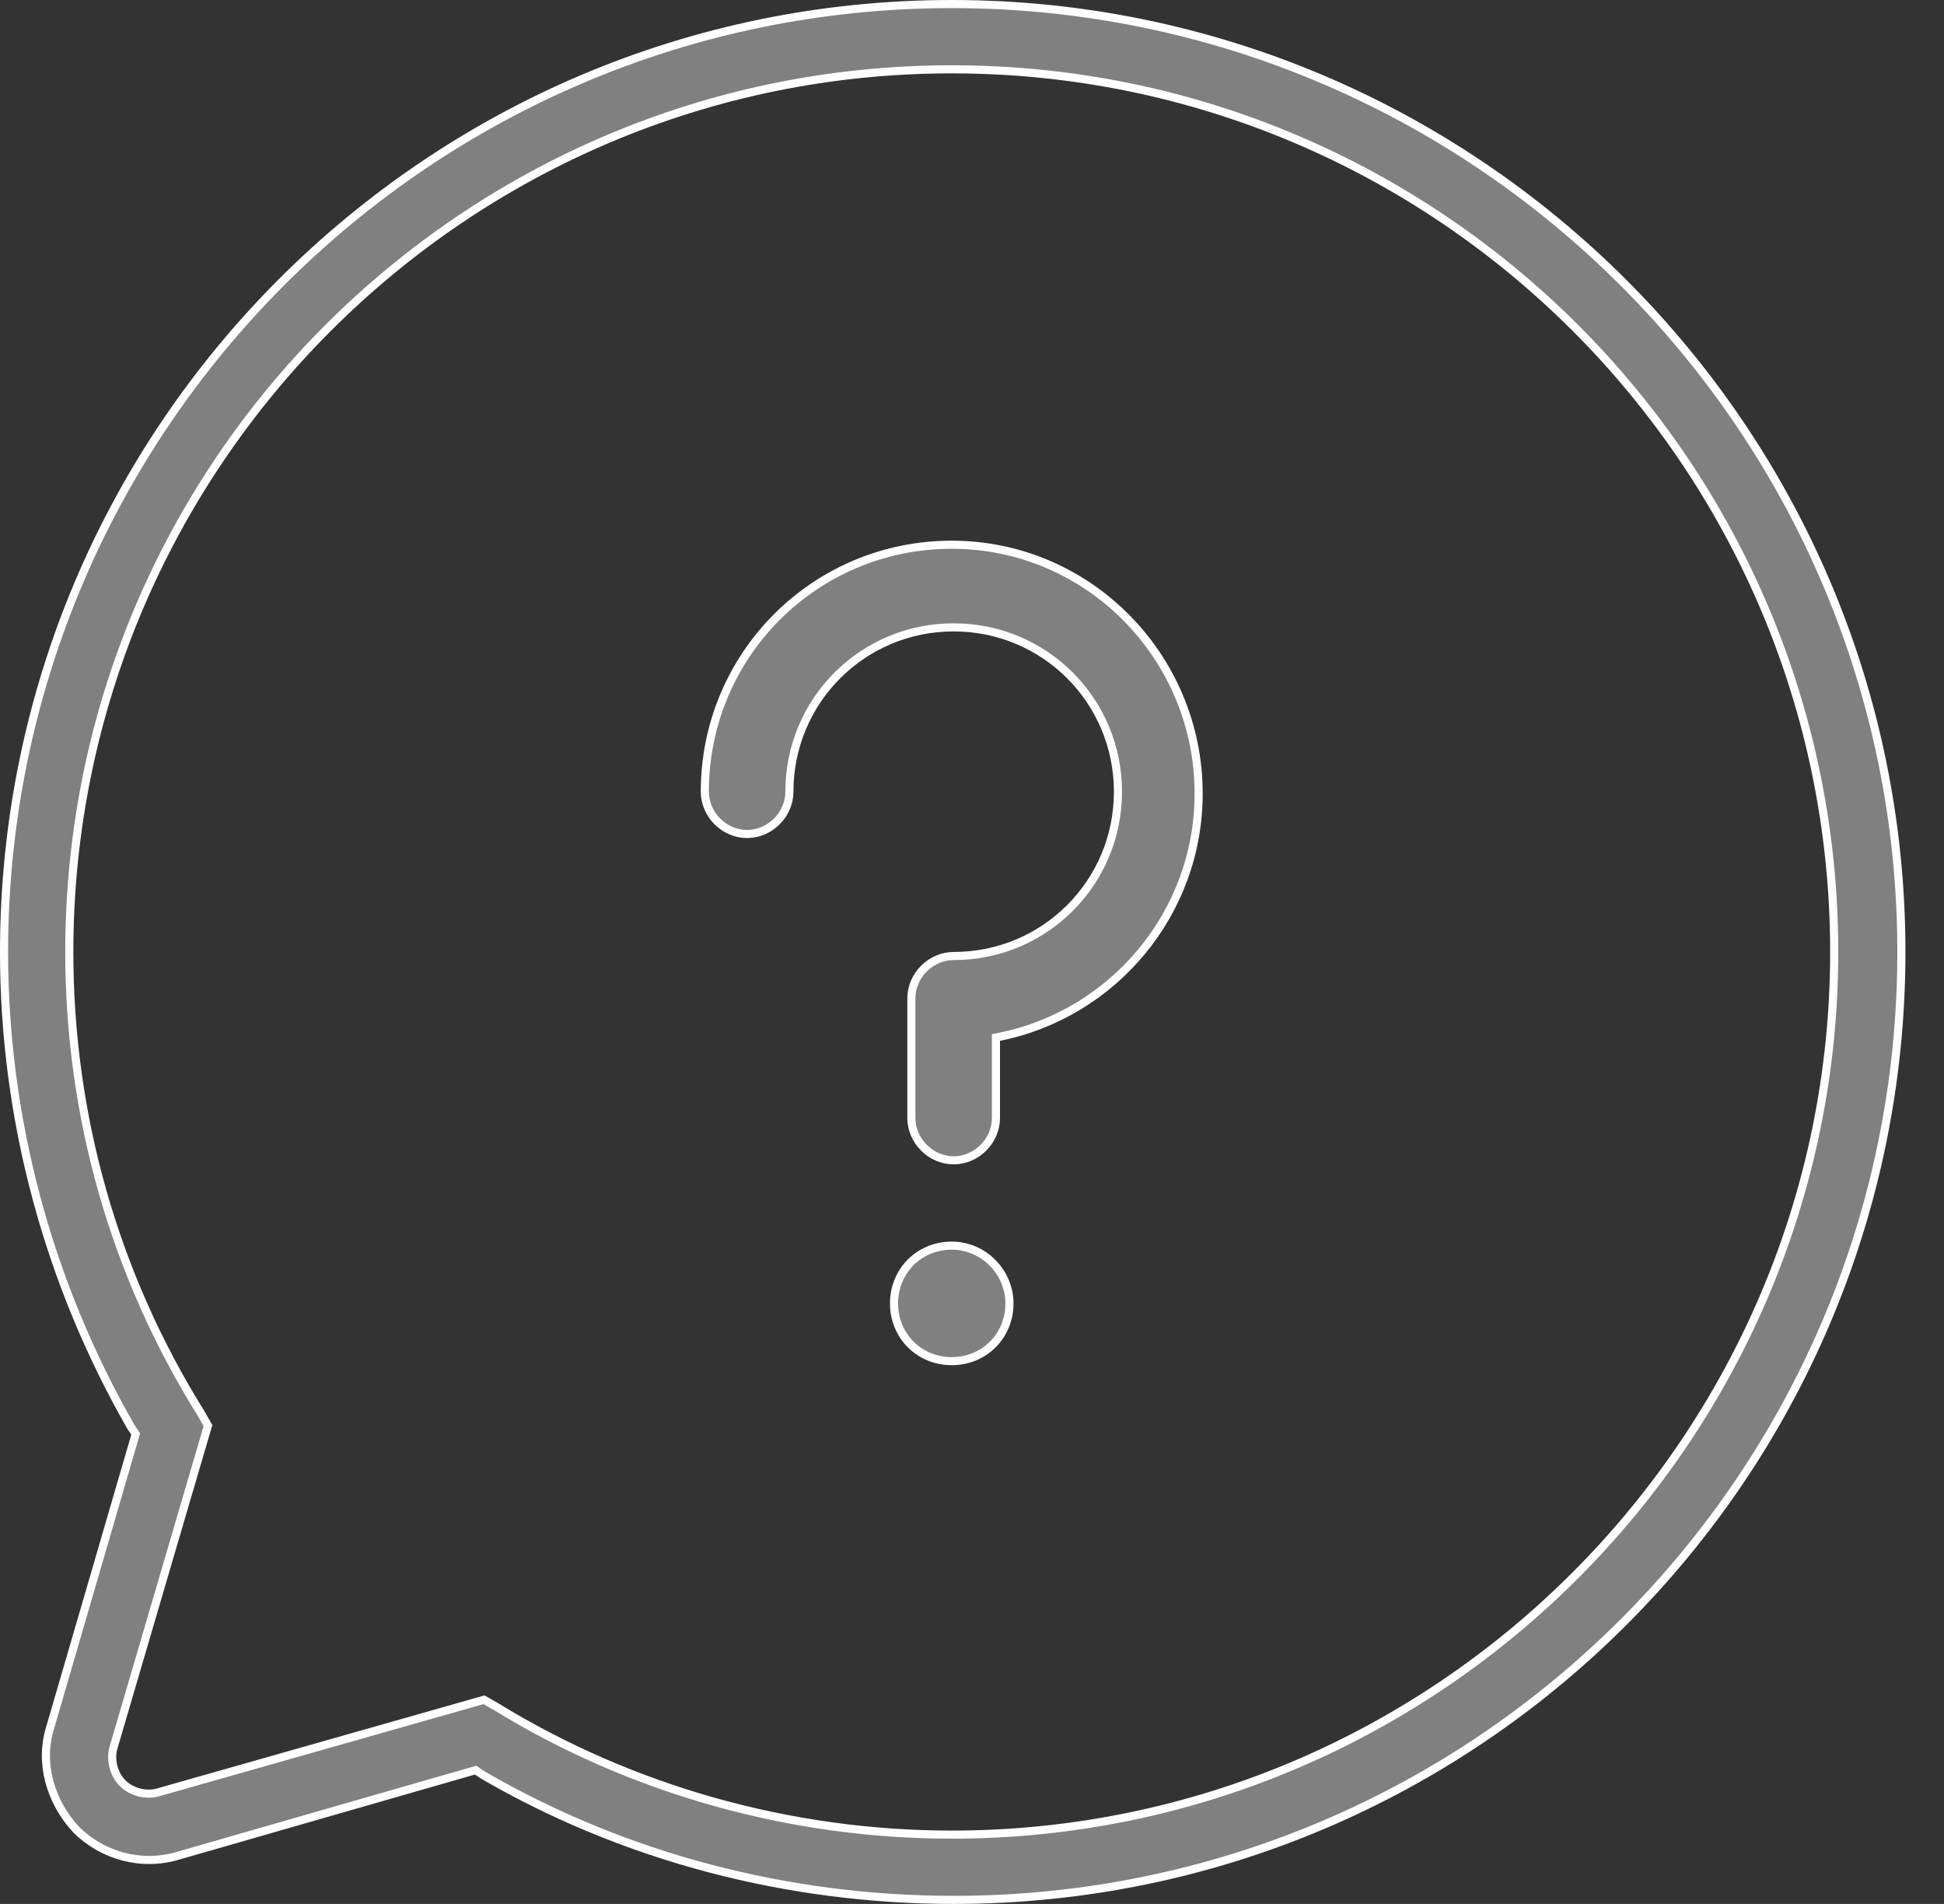 <svg width="48" height="47" viewBox="0 0 48 47" fill="none" xmlns="http://www.w3.org/2000/svg">
<rect x="0" y="0" width="48" height="47" fill="#333333" stroke="none"/>
<path d="M22.075 32.175C22.075 31.373 22.697 30.75 23.5 30.75C24.301 30.75 24.925 31.418 24.925 32.175C24.925 32.978 24.303 33.601 23.5 33.601C22.697 33.601 22.075 32.978 22.075 32.175Z" fill="#808080" stroke="white" stroke-width="0.2"/>
<path d="M24.672 25.595L24.591 25.611V25.693V27.599C24.591 28.164 24.112 28.643 23.547 28.643C22.983 28.643 22.503 28.164 22.503 27.599V24.644C22.503 24.08 22.983 23.6 23.547 23.6C25.795 23.6 27.604 21.792 27.604 19.544C27.604 17.296 25.795 15.487 23.547 15.487C21.299 15.487 19.491 17.296 19.491 19.544C19.491 20.108 19.011 20.588 18.447 20.588C17.882 20.588 17.403 20.108 17.403 19.544C17.403 16.167 20.123 13.447 23.5 13.447C26.875 13.447 29.596 16.213 29.596 19.591C29.596 22.546 27.486 25.032 24.672 25.595Z" fill="#808080" stroke="white" stroke-width="0.2"/>
<path d="M3.337 35.445L3.35 35.4L3.325 35.361L3.231 35.221C1.191 31.662 0.1 27.628 0.1 23.5C0.1 10.59 10.59 0.1 23.5 0.1C36.41 0.1 46.948 10.59 46.948 23.5C46.948 36.41 36.458 46.9 23.548 46.9C19.466 46.9 15.433 45.856 11.922 43.817L11.782 43.723L11.743 43.697L11.698 43.71L4.405 45.807L4.404 45.808C3.488 46.083 2.526 45.808 1.883 45.167C1.238 44.474 0.966 43.511 1.239 42.645L1.24 42.643L3.337 35.445ZM12.247 42.129C15.6 44.188 19.526 45.289 23.5 45.289C35.52 45.289 45.289 35.472 45.289 23.5C45.289 11.48 35.52 1.711 23.5 1.711C11.48 1.711 1.711 11.48 1.711 23.5C1.711 27.522 2.812 31.448 4.967 34.896L5.135 35.191L2.812 43.109C2.705 43.433 2.812 43.804 3.028 44.02C3.243 44.236 3.615 44.342 3.938 44.236L11.951 41.96L12.246 42.128C12.246 42.128 12.247 42.128 12.247 42.129Z" fill="#808080" stroke="white" stroke-width="0.2"/>
</svg>
